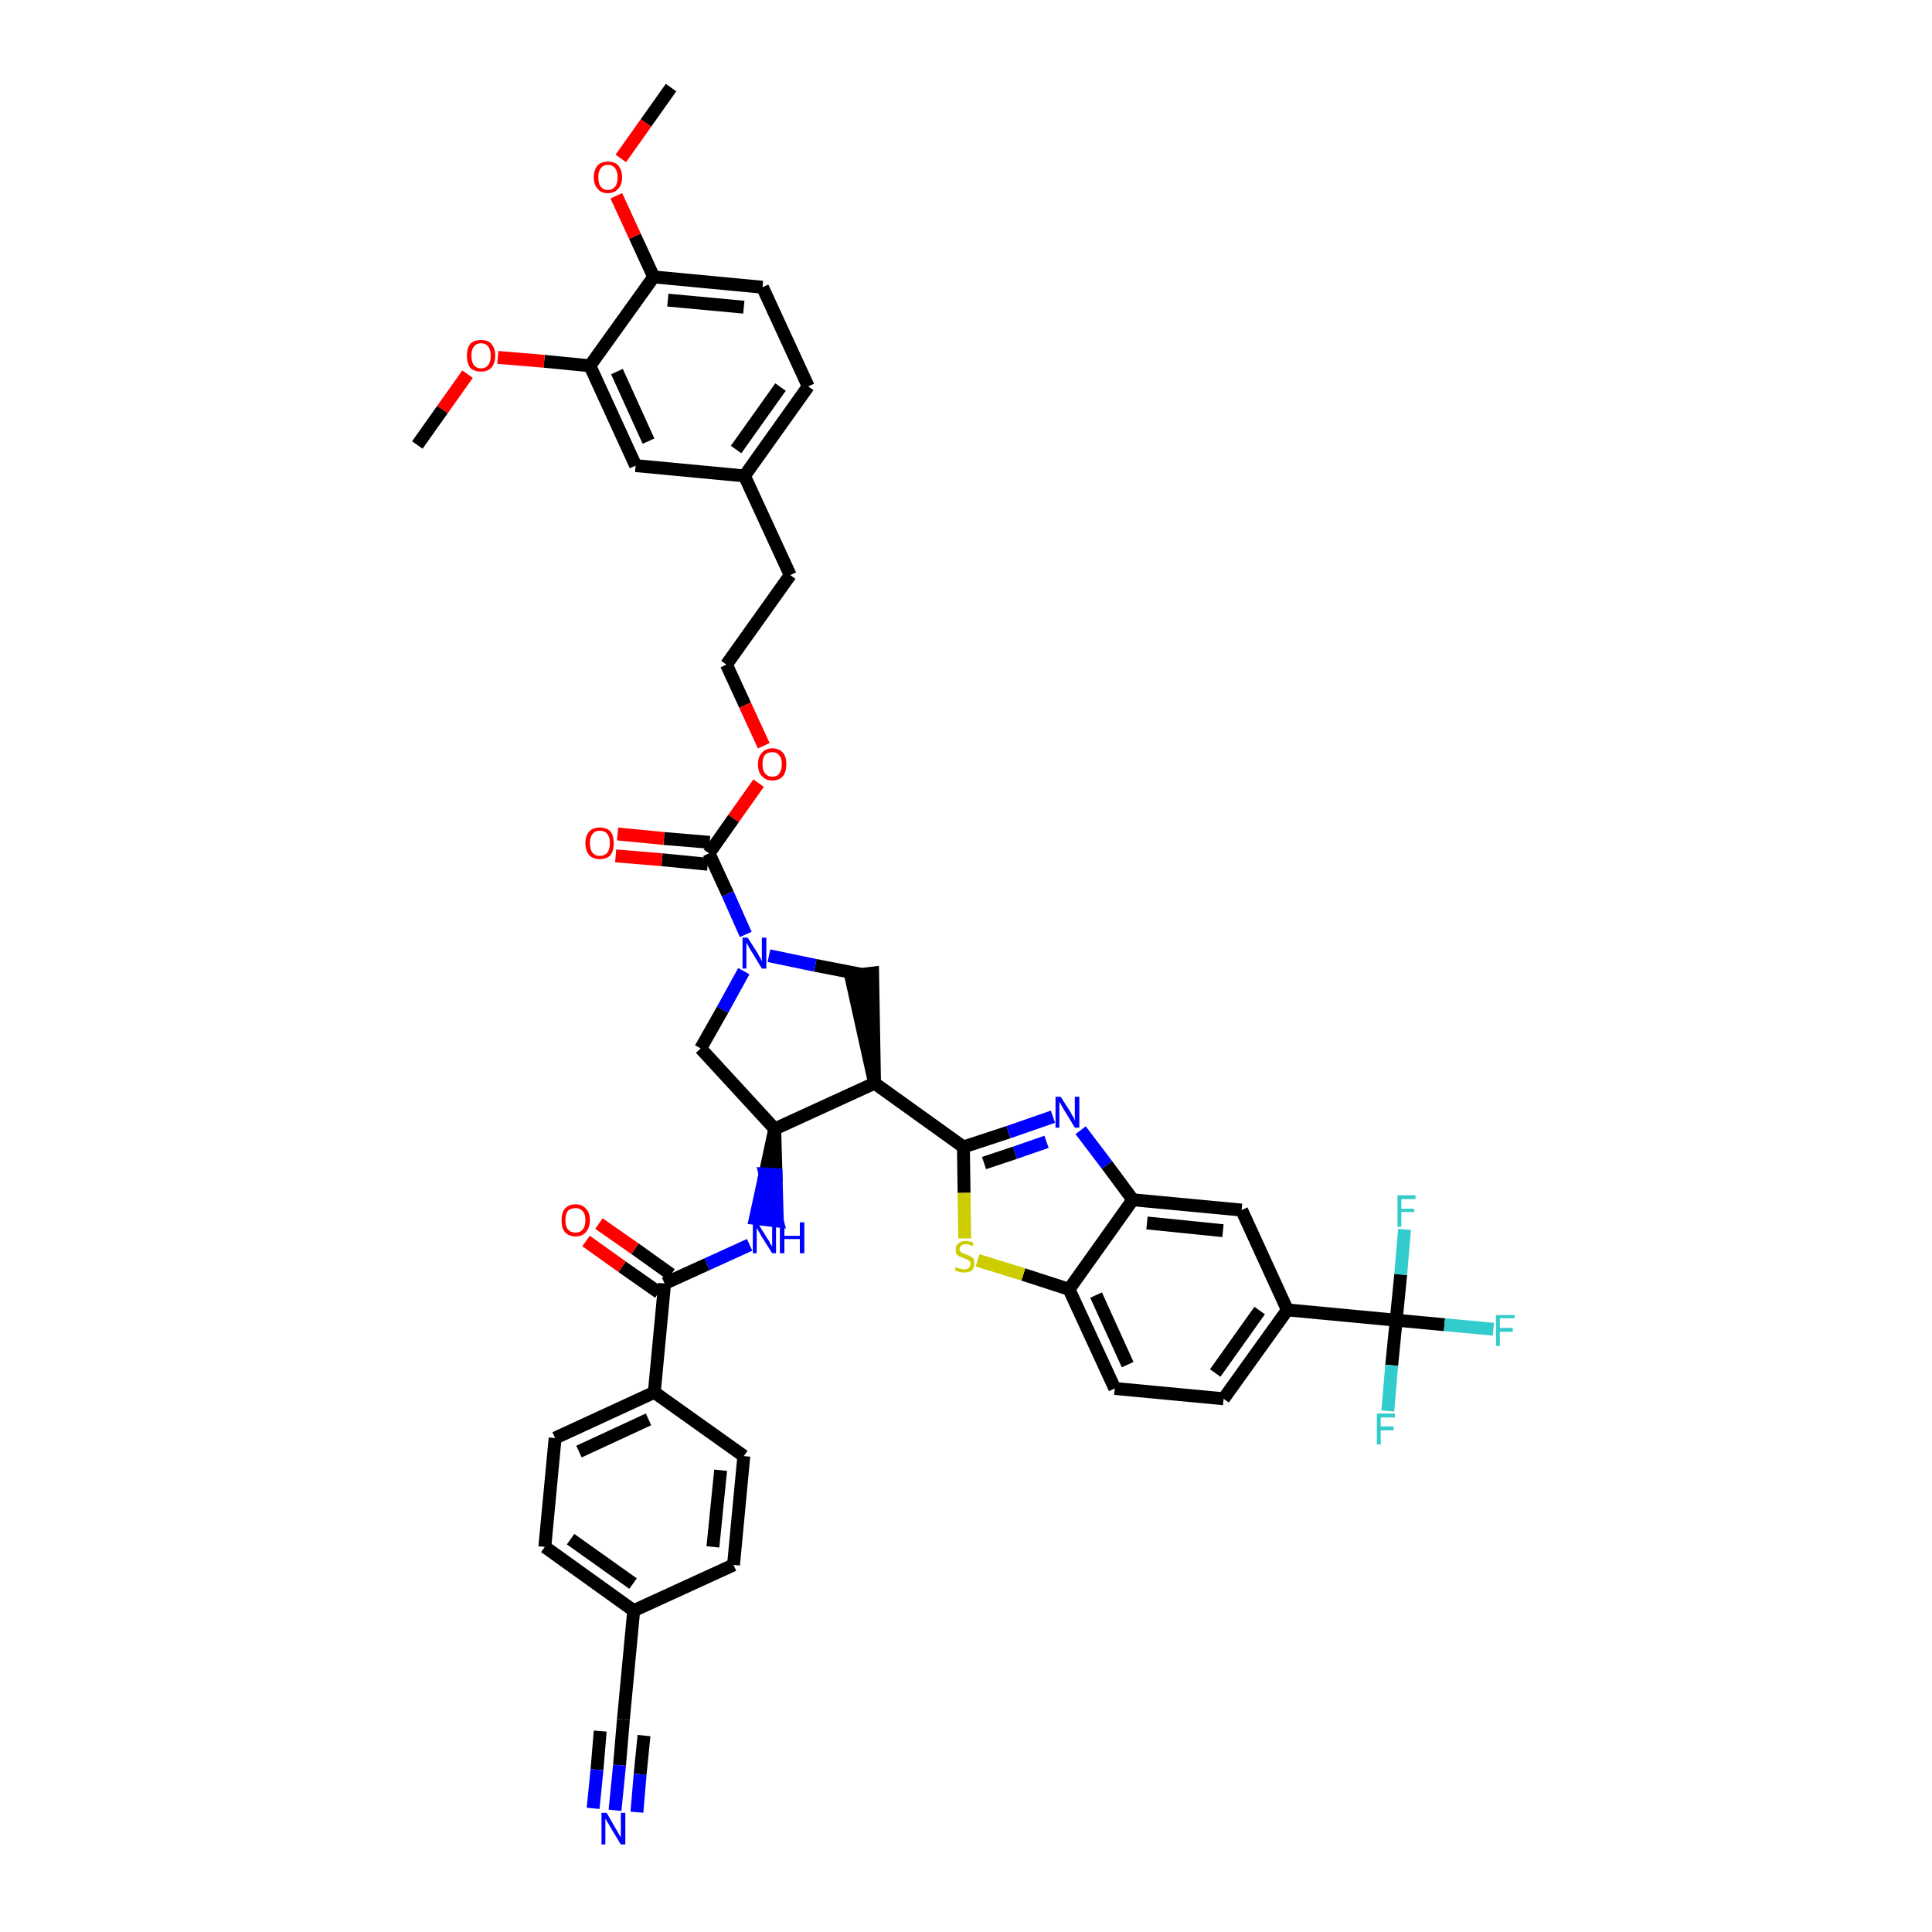 <?xml version='1.0' encoding='iso-8859-1'?>
<svg version='1.1' baseProfile='full'
              xmlns='http://www.w3.org/2000/svg'
                      xmlns:rdkit='http://www.rdkit.org/xml'
                      xmlns:xlink='http://www.w3.org/1999/xlink'
                  xml:space='preserve'
width='300px' height='300px' viewBox='0 0 300 300'>
<!-- END OF HEADER -->
<path class='bond-0 atom-0 atom-1' d='M 104.2,13.6 L 100.3,19.1' style='fill:none;fill-rule:evenodd;stroke:#000000;stroke-width:2.0px;stroke-linecap:butt;stroke-linejoin:miter;stroke-opacity:1' />
<path class='bond-0 atom-0 atom-1' d='M 100.3,19.1 L 96.4,24.6' style='fill:none;fill-rule:evenodd;stroke:#FF0000;stroke-width:2.0px;stroke-linecap:butt;stroke-linejoin:miter;stroke-opacity:1' />
<path class='bond-1 atom-1 atom-2' d='M 95.7,30.4 L 98.6,36.7' style='fill:none;fill-rule:evenodd;stroke:#FF0000;stroke-width:2.0px;stroke-linecap:butt;stroke-linejoin:miter;stroke-opacity:1' />
<path class='bond-1 atom-1 atom-2' d='M 98.6,36.7 L 101.5,43.0' style='fill:none;fill-rule:evenodd;stroke:#000000;stroke-width:2.0px;stroke-linecap:butt;stroke-linejoin:miter;stroke-opacity:1' />
<path class='bond-2 atom-2 atom-3' d='M 101.5,43.0 L 118.4,44.6' style='fill:none;fill-rule:evenodd;stroke:#000000;stroke-width:2.0px;stroke-linecap:butt;stroke-linejoin:miter;stroke-opacity:1' />
<path class='bond-2 atom-2 atom-3' d='M 103.7,46.6 L 115.5,47.7' style='fill:none;fill-rule:evenodd;stroke:#000000;stroke-width:2.0px;stroke-linecap:butt;stroke-linejoin:miter;stroke-opacity:1' />
<path class='bond-43 atom-41 atom-2' d='M 91.6,56.8 L 101.5,43.0' style='fill:none;fill-rule:evenodd;stroke:#000000;stroke-width:2.0px;stroke-linecap:butt;stroke-linejoin:miter;stroke-opacity:1' />
<path class='bond-3 atom-3 atom-4' d='M 118.4,44.6 L 125.5,60.0' style='fill:none;fill-rule:evenodd;stroke:#000000;stroke-width:2.0px;stroke-linecap:butt;stroke-linejoin:miter;stroke-opacity:1' />
<path class='bond-4 atom-4 atom-5' d='M 125.5,60.0 L 115.6,73.9' style='fill:none;fill-rule:evenodd;stroke:#000000;stroke-width:2.0px;stroke-linecap:butt;stroke-linejoin:miter;stroke-opacity:1' />
<path class='bond-4 atom-4 atom-5' d='M 121.2,60.1 L 114.3,69.8' style='fill:none;fill-rule:evenodd;stroke:#000000;stroke-width:2.0px;stroke-linecap:butt;stroke-linejoin:miter;stroke-opacity:1' />
<path class='bond-5 atom-5 atom-6' d='M 115.6,73.9 L 122.7,89.3' style='fill:none;fill-rule:evenodd;stroke:#000000;stroke-width:2.0px;stroke-linecap:butt;stroke-linejoin:miter;stroke-opacity:1' />
<path class='bond-39 atom-5 atom-40' d='M 115.6,73.9 L 98.7,72.3' style='fill:none;fill-rule:evenodd;stroke:#000000;stroke-width:2.0px;stroke-linecap:butt;stroke-linejoin:miter;stroke-opacity:1' />
<path class='bond-6 atom-6 atom-7' d='M 122.7,89.3 L 112.8,103.2' style='fill:none;fill-rule:evenodd;stroke:#000000;stroke-width:2.0px;stroke-linecap:butt;stroke-linejoin:miter;stroke-opacity:1' />
<path class='bond-7 atom-7 atom-8' d='M 112.8,103.2 L 115.7,109.5' style='fill:none;fill-rule:evenodd;stroke:#000000;stroke-width:2.0px;stroke-linecap:butt;stroke-linejoin:miter;stroke-opacity:1' />
<path class='bond-7 atom-7 atom-8' d='M 115.7,109.5 L 118.6,115.8' style='fill:none;fill-rule:evenodd;stroke:#FF0000;stroke-width:2.0px;stroke-linecap:butt;stroke-linejoin:miter;stroke-opacity:1' />
<path class='bond-8 atom-8 atom-9' d='M 117.8,121.6 L 113.9,127.1' style='fill:none;fill-rule:evenodd;stroke:#FF0000;stroke-width:2.0px;stroke-linecap:butt;stroke-linejoin:miter;stroke-opacity:1' />
<path class='bond-8 atom-8 atom-9' d='M 113.9,127.1 L 110.1,132.5' style='fill:none;fill-rule:evenodd;stroke:#000000;stroke-width:2.0px;stroke-linecap:butt;stroke-linejoin:miter;stroke-opacity:1' />
<path class='bond-9 atom-9 atom-10' d='M 110.2,130.8 L 103.1,130.2' style='fill:none;fill-rule:evenodd;stroke:#000000;stroke-width:2.0px;stroke-linecap:butt;stroke-linejoin:miter;stroke-opacity:1' />
<path class='bond-9 atom-9 atom-10' d='M 103.1,130.2 L 95.9,129.5' style='fill:none;fill-rule:evenodd;stroke:#FF0000;stroke-width:2.0px;stroke-linecap:butt;stroke-linejoin:miter;stroke-opacity:1' />
<path class='bond-9 atom-9 atom-10' d='M 109.9,134.2 L 102.8,133.5' style='fill:none;fill-rule:evenodd;stroke:#000000;stroke-width:2.0px;stroke-linecap:butt;stroke-linejoin:miter;stroke-opacity:1' />
<path class='bond-9 atom-9 atom-10' d='M 102.8,133.5 L 95.6,132.9' style='fill:none;fill-rule:evenodd;stroke:#FF0000;stroke-width:2.0px;stroke-linecap:butt;stroke-linejoin:miter;stroke-opacity:1' />
<path class='bond-10 atom-9 atom-11' d='M 110.1,132.5 L 113.0,138.8' style='fill:none;fill-rule:evenodd;stroke:#000000;stroke-width:2.0px;stroke-linecap:butt;stroke-linejoin:miter;stroke-opacity:1' />
<path class='bond-10 atom-9 atom-11' d='M 113.0,138.8 L 115.8,145.1' style='fill:none;fill-rule:evenodd;stroke:#0000FF;stroke-width:2.0px;stroke-linecap:butt;stroke-linejoin:miter;stroke-opacity:1' />
<path class='bond-11 atom-11 atom-12' d='M 115.5,150.8 L 112.2,156.8' style='fill:none;fill-rule:evenodd;stroke:#0000FF;stroke-width:2.0px;stroke-linecap:butt;stroke-linejoin:miter;stroke-opacity:1' />
<path class='bond-11 atom-11 atom-12' d='M 112.2,156.8 L 108.8,162.8' style='fill:none;fill-rule:evenodd;stroke:#000000;stroke-width:2.0px;stroke-linecap:butt;stroke-linejoin:miter;stroke-opacity:1' />
<path class='bond-44 atom-39 atom-11' d='M 133.8,151.3 L 126.6,149.9' style='fill:none;fill-rule:evenodd;stroke:#000000;stroke-width:2.0px;stroke-linecap:butt;stroke-linejoin:miter;stroke-opacity:1' />
<path class='bond-44 atom-39 atom-11' d='M 126.6,149.9 L 119.4,148.4' style='fill:none;fill-rule:evenodd;stroke:#0000FF;stroke-width:2.0px;stroke-linecap:butt;stroke-linejoin:miter;stroke-opacity:1' />
<path class='bond-12 atom-12 atom-13' d='M 108.8,162.8 L 120.3,175.3' style='fill:none;fill-rule:evenodd;stroke:#000000;stroke-width:2.0px;stroke-linecap:butt;stroke-linejoin:miter;stroke-opacity:1' />
<path class='bond-13 atom-13 atom-14' d='M 120.3,175.3 L 118.8,182.3 L 120.5,182.4 Z' style='fill:#000000;fill-rule:evenodd;fill-opacity:1;stroke:#000000;stroke-width:2.0px;stroke-linecap:butt;stroke-linejoin:miter;stroke-opacity:1;' />
<path class='bond-13 atom-13 atom-14' d='M 118.8,182.3 L 120.7,189.6 L 117.3,189.2 Z' style='fill:#0000FF;fill-rule:evenodd;fill-opacity:1;stroke:#0000FF;stroke-width:2.0px;stroke-linecap:butt;stroke-linejoin:miter;stroke-opacity:1;' />
<path class='bond-13 atom-13 atom-14' d='M 118.8,182.3 L 120.5,182.4 L 120.7,189.6 Z' style='fill:#0000FF;fill-rule:evenodd;fill-opacity:1;stroke:#0000FF;stroke-width:2.0px;stroke-linecap:butt;stroke-linejoin:miter;stroke-opacity:1;' />
<path class='bond-24 atom-13 atom-25' d='M 120.3,175.3 L 135.8,168.2' style='fill:none;fill-rule:evenodd;stroke:#000000;stroke-width:2.0px;stroke-linecap:butt;stroke-linejoin:miter;stroke-opacity:1' />
<path class='bond-14 atom-14 atom-15' d='M 116.4,193.3 L 109.8,196.3' style='fill:none;fill-rule:evenodd;stroke:#0000FF;stroke-width:2.0px;stroke-linecap:butt;stroke-linejoin:miter;stroke-opacity:1' />
<path class='bond-14 atom-14 atom-15' d='M 109.8,196.3 L 103.2,199.3' style='fill:none;fill-rule:evenodd;stroke:#000000;stroke-width:2.0px;stroke-linecap:butt;stroke-linejoin:miter;stroke-opacity:1' />
<path class='bond-15 atom-15 atom-16' d='M 104.2,197.9 L 98.6,193.9' style='fill:none;fill-rule:evenodd;stroke:#000000;stroke-width:2.0px;stroke-linecap:butt;stroke-linejoin:miter;stroke-opacity:1' />
<path class='bond-15 atom-15 atom-16' d='M 98.6,193.9 L 93.0,190.0' style='fill:none;fill-rule:evenodd;stroke:#FF0000;stroke-width:2.0px;stroke-linecap:butt;stroke-linejoin:miter;stroke-opacity:1' />
<path class='bond-15 atom-15 atom-16' d='M 102.3,200.7 L 96.6,196.7' style='fill:none;fill-rule:evenodd;stroke:#000000;stroke-width:2.0px;stroke-linecap:butt;stroke-linejoin:miter;stroke-opacity:1' />
<path class='bond-15 atom-15 atom-16' d='M 96.6,196.7 L 91.0,192.7' style='fill:none;fill-rule:evenodd;stroke:#FF0000;stroke-width:2.0px;stroke-linecap:butt;stroke-linejoin:miter;stroke-opacity:1' />
<path class='bond-16 atom-15 atom-17' d='M 103.2,199.3 L 101.6,216.2' style='fill:none;fill-rule:evenodd;stroke:#000000;stroke-width:2.0px;stroke-linecap:butt;stroke-linejoin:miter;stroke-opacity:1' />
<path class='bond-17 atom-17 atom-18' d='M 101.6,216.2 L 86.2,223.3' style='fill:none;fill-rule:evenodd;stroke:#000000;stroke-width:2.0px;stroke-linecap:butt;stroke-linejoin:miter;stroke-opacity:1' />
<path class='bond-17 atom-17 atom-18' d='M 100.7,220.4 L 89.9,225.4' style='fill:none;fill-rule:evenodd;stroke:#000000;stroke-width:2.0px;stroke-linecap:butt;stroke-linejoin:miter;stroke-opacity:1' />
<path class='bond-45 atom-24 atom-17' d='M 115.5,226.1 L 101.6,216.2' style='fill:none;fill-rule:evenodd;stroke:#000000;stroke-width:2.0px;stroke-linecap:butt;stroke-linejoin:miter;stroke-opacity:1' />
<path class='bond-18 atom-18 atom-19' d='M 86.2,223.3 L 84.6,240.2' style='fill:none;fill-rule:evenodd;stroke:#000000;stroke-width:2.0px;stroke-linecap:butt;stroke-linejoin:miter;stroke-opacity:1' />
<path class='bond-19 atom-19 atom-20' d='M 84.6,240.2 L 98.4,250.1' style='fill:none;fill-rule:evenodd;stroke:#000000;stroke-width:2.0px;stroke-linecap:butt;stroke-linejoin:miter;stroke-opacity:1' />
<path class='bond-19 atom-19 atom-20' d='M 88.6,239.0 L 98.3,245.9' style='fill:none;fill-rule:evenodd;stroke:#000000;stroke-width:2.0px;stroke-linecap:butt;stroke-linejoin:miter;stroke-opacity:1' />
<path class='bond-20 atom-20 atom-21' d='M 98.4,250.1 L 96.8,267.0' style='fill:none;fill-rule:evenodd;stroke:#000000;stroke-width:2.0px;stroke-linecap:butt;stroke-linejoin:miter;stroke-opacity:1' />
<path class='bond-22 atom-20 atom-23' d='M 98.4,250.1 L 113.9,243.0' style='fill:none;fill-rule:evenodd;stroke:#000000;stroke-width:2.0px;stroke-linecap:butt;stroke-linejoin:miter;stroke-opacity:1' />
<path class='bond-21 atom-21 atom-22' d='M 96.8,267.0 L 96.2,274.1' style='fill:none;fill-rule:evenodd;stroke:#000000;stroke-width:2.0px;stroke-linecap:butt;stroke-linejoin:miter;stroke-opacity:1' />
<path class='bond-21 atom-21 atom-22' d='M 96.2,274.1 L 95.5,281.1' style='fill:none;fill-rule:evenodd;stroke:#0000FF;stroke-width:2.0px;stroke-linecap:butt;stroke-linejoin:miter;stroke-opacity:1' />
<path class='bond-21 atom-21 atom-22' d='M 93.2,268.8 L 92.7,274.8' style='fill:none;fill-rule:evenodd;stroke:#000000;stroke-width:2.0px;stroke-linecap:butt;stroke-linejoin:miter;stroke-opacity:1' />
<path class='bond-21 atom-21 atom-22' d='M 92.7,274.8 L 92.1,280.8' style='fill:none;fill-rule:evenodd;stroke:#0000FF;stroke-width:2.0px;stroke-linecap:butt;stroke-linejoin:miter;stroke-opacity:1' />
<path class='bond-21 atom-21 atom-22' d='M 100.0,269.5 L 99.4,275.5' style='fill:none;fill-rule:evenodd;stroke:#000000;stroke-width:2.0px;stroke-linecap:butt;stroke-linejoin:miter;stroke-opacity:1' />
<path class='bond-21 atom-21 atom-22' d='M 99.4,275.5 L 98.9,281.4' style='fill:none;fill-rule:evenodd;stroke:#0000FF;stroke-width:2.0px;stroke-linecap:butt;stroke-linejoin:miter;stroke-opacity:1' />
<path class='bond-23 atom-23 atom-24' d='M 113.9,243.0 L 115.5,226.1' style='fill:none;fill-rule:evenodd;stroke:#000000;stroke-width:2.0px;stroke-linecap:butt;stroke-linejoin:miter;stroke-opacity:1' />
<path class='bond-23 atom-23 atom-24' d='M 110.7,240.2 L 111.9,228.3' style='fill:none;fill-rule:evenodd;stroke:#000000;stroke-width:2.0px;stroke-linecap:butt;stroke-linejoin:miter;stroke-opacity:1' />
<path class='bond-25 atom-25 atom-26' d='M 135.8,168.2 L 149.6,178.1' style='fill:none;fill-rule:evenodd;stroke:#000000;stroke-width:2.0px;stroke-linecap:butt;stroke-linejoin:miter;stroke-opacity:1' />
<path class='bond-38 atom-25 atom-39' d='M 135.8,168.2 L 135.5,151.1 L 132.1,151.5 Z' style='fill:#000000;fill-rule:evenodd;fill-opacity:1;stroke:#000000;stroke-width:2.0px;stroke-linecap:butt;stroke-linejoin:miter;stroke-opacity:1;' />
<path class='bond-26 atom-26 atom-27' d='M 149.6,178.1 L 156.6,175.8' style='fill:none;fill-rule:evenodd;stroke:#000000;stroke-width:2.0px;stroke-linecap:butt;stroke-linejoin:miter;stroke-opacity:1' />
<path class='bond-26 atom-26 atom-27' d='M 156.6,175.8 L 163.5,173.4' style='fill:none;fill-rule:evenodd;stroke:#0000FF;stroke-width:2.0px;stroke-linecap:butt;stroke-linejoin:miter;stroke-opacity:1' />
<path class='bond-26 atom-26 atom-27' d='M 152.8,180.6 L 157.6,179.0' style='fill:none;fill-rule:evenodd;stroke:#000000;stroke-width:2.0px;stroke-linecap:butt;stroke-linejoin:miter;stroke-opacity:1' />
<path class='bond-26 atom-26 atom-27' d='M 157.6,179.0 L 162.5,177.3' style='fill:none;fill-rule:evenodd;stroke:#0000FF;stroke-width:2.0px;stroke-linecap:butt;stroke-linejoin:miter;stroke-opacity:1' />
<path class='bond-46 atom-38 atom-26' d='M 149.8,192.3 L 149.7,185.2' style='fill:none;fill-rule:evenodd;stroke:#CCCC00;stroke-width:2.0px;stroke-linecap:butt;stroke-linejoin:miter;stroke-opacity:1' />
<path class='bond-46 atom-38 atom-26' d='M 149.7,185.2 L 149.6,178.1' style='fill:none;fill-rule:evenodd;stroke:#000000;stroke-width:2.0px;stroke-linecap:butt;stroke-linejoin:miter;stroke-opacity:1' />
<path class='bond-27 atom-27 atom-28' d='M 167.8,175.5 L 171.9,180.9' style='fill:none;fill-rule:evenodd;stroke:#0000FF;stroke-width:2.0px;stroke-linecap:butt;stroke-linejoin:miter;stroke-opacity:1' />
<path class='bond-27 atom-27 atom-28' d='M 171.9,180.9 L 175.9,186.3' style='fill:none;fill-rule:evenodd;stroke:#000000;stroke-width:2.0px;stroke-linecap:butt;stroke-linejoin:miter;stroke-opacity:1' />
<path class='bond-28 atom-28 atom-29' d='M 175.9,186.3 L 192.8,187.9' style='fill:none;fill-rule:evenodd;stroke:#000000;stroke-width:2.0px;stroke-linecap:butt;stroke-linejoin:miter;stroke-opacity:1' />
<path class='bond-28 atom-28 atom-29' d='M 178.1,189.9 L 189.9,191.1' style='fill:none;fill-rule:evenodd;stroke:#000000;stroke-width:2.0px;stroke-linecap:butt;stroke-linejoin:miter;stroke-opacity:1' />
<path class='bond-47 atom-37 atom-28' d='M 166.0,200.2 L 175.9,186.3' style='fill:none;fill-rule:evenodd;stroke:#000000;stroke-width:2.0px;stroke-linecap:butt;stroke-linejoin:miter;stroke-opacity:1' />
<path class='bond-29 atom-29 atom-30' d='M 192.8,187.9 L 199.9,203.4' style='fill:none;fill-rule:evenodd;stroke:#000000;stroke-width:2.0px;stroke-linecap:butt;stroke-linejoin:miter;stroke-opacity:1' />
<path class='bond-30 atom-30 atom-31' d='M 199.9,203.4 L 216.8,205.0' style='fill:none;fill-rule:evenodd;stroke:#000000;stroke-width:2.0px;stroke-linecap:butt;stroke-linejoin:miter;stroke-opacity:1' />
<path class='bond-34 atom-30 atom-35' d='M 199.9,203.4 L 190.0,217.2' style='fill:none;fill-rule:evenodd;stroke:#000000;stroke-width:2.0px;stroke-linecap:butt;stroke-linejoin:miter;stroke-opacity:1' />
<path class='bond-34 atom-30 atom-35' d='M 195.6,203.5 L 188.7,213.2' style='fill:none;fill-rule:evenodd;stroke:#000000;stroke-width:2.0px;stroke-linecap:butt;stroke-linejoin:miter;stroke-opacity:1' />
<path class='bond-31 atom-31 atom-32' d='M 216.8,205.0 L 224.3,205.7' style='fill:none;fill-rule:evenodd;stroke:#000000;stroke-width:2.0px;stroke-linecap:butt;stroke-linejoin:miter;stroke-opacity:1' />
<path class='bond-31 atom-31 atom-32' d='M 224.3,205.7 L 231.9,206.4' style='fill:none;fill-rule:evenodd;stroke:#33CCCC;stroke-width:2.0px;stroke-linecap:butt;stroke-linejoin:miter;stroke-opacity:1' />
<path class='bond-32 atom-31 atom-33' d='M 216.8,205.0 L 216.1,212.0' style='fill:none;fill-rule:evenodd;stroke:#000000;stroke-width:2.0px;stroke-linecap:butt;stroke-linejoin:miter;stroke-opacity:1' />
<path class='bond-32 atom-31 atom-33' d='M 216.1,212.0 L 215.5,219.1' style='fill:none;fill-rule:evenodd;stroke:#33CCCC;stroke-width:2.0px;stroke-linecap:butt;stroke-linejoin:miter;stroke-opacity:1' />
<path class='bond-33 atom-31 atom-34' d='M 216.8,205.0 L 217.5,197.9' style='fill:none;fill-rule:evenodd;stroke:#000000;stroke-width:2.0px;stroke-linecap:butt;stroke-linejoin:miter;stroke-opacity:1' />
<path class='bond-33 atom-31 atom-34' d='M 217.5,197.9 L 218.1,190.9' style='fill:none;fill-rule:evenodd;stroke:#33CCCC;stroke-width:2.0px;stroke-linecap:butt;stroke-linejoin:miter;stroke-opacity:1' />
<path class='bond-35 atom-35 atom-36' d='M 190.0,217.2 L 173.1,215.6' style='fill:none;fill-rule:evenodd;stroke:#000000;stroke-width:2.0px;stroke-linecap:butt;stroke-linejoin:miter;stroke-opacity:1' />
<path class='bond-36 atom-36 atom-37' d='M 173.1,215.6 L 166.0,200.2' style='fill:none;fill-rule:evenodd;stroke:#000000;stroke-width:2.0px;stroke-linecap:butt;stroke-linejoin:miter;stroke-opacity:1' />
<path class='bond-36 atom-36 atom-37' d='M 175.1,211.9 L 170.2,201.1' style='fill:none;fill-rule:evenodd;stroke:#000000;stroke-width:2.0px;stroke-linecap:butt;stroke-linejoin:miter;stroke-opacity:1' />
<path class='bond-37 atom-37 atom-38' d='M 166.0,200.2 L 158.9,197.9' style='fill:none;fill-rule:evenodd;stroke:#000000;stroke-width:2.0px;stroke-linecap:butt;stroke-linejoin:miter;stroke-opacity:1' />
<path class='bond-37 atom-37 atom-38' d='M 158.9,197.9 L 151.8,195.7' style='fill:none;fill-rule:evenodd;stroke:#CCCC00;stroke-width:2.0px;stroke-linecap:butt;stroke-linejoin:miter;stroke-opacity:1' />
<path class='bond-40 atom-40 atom-41' d='M 98.7,72.3 L 91.6,56.8' style='fill:none;fill-rule:evenodd;stroke:#000000;stroke-width:2.0px;stroke-linecap:butt;stroke-linejoin:miter;stroke-opacity:1' />
<path class='bond-40 atom-40 atom-41' d='M 100.7,68.5 L 95.8,57.7' style='fill:none;fill-rule:evenodd;stroke:#000000;stroke-width:2.0px;stroke-linecap:butt;stroke-linejoin:miter;stroke-opacity:1' />
<path class='bond-41 atom-41 atom-42' d='M 91.6,56.8 L 84.5,56.1' style='fill:none;fill-rule:evenodd;stroke:#000000;stroke-width:2.0px;stroke-linecap:butt;stroke-linejoin:miter;stroke-opacity:1' />
<path class='bond-41 atom-41 atom-42' d='M 84.5,56.1 L 77.3,55.5' style='fill:none;fill-rule:evenodd;stroke:#FF0000;stroke-width:2.0px;stroke-linecap:butt;stroke-linejoin:miter;stroke-opacity:1' />
<path class='bond-42 atom-42 atom-43' d='M 72.6,58.1 L 68.7,63.6' style='fill:none;fill-rule:evenodd;stroke:#FF0000;stroke-width:2.0px;stroke-linecap:butt;stroke-linejoin:miter;stroke-opacity:1' />
<path class='bond-42 atom-42 atom-43' d='M 68.7,63.6 L 64.8,69.1' style='fill:none;fill-rule:evenodd;stroke:#000000;stroke-width:2.0px;stroke-linecap:butt;stroke-linejoin:miter;stroke-opacity:1' />
<path  class='atom-1' d='M 92.2 27.5
Q 92.2 26.4, 92.8 25.7
Q 93.3 25.1, 94.4 25.1
Q 95.5 25.1, 96.0 25.7
Q 96.6 26.4, 96.6 27.5
Q 96.6 28.7, 96.0 29.3
Q 95.4 30.0, 94.4 30.0
Q 93.3 30.0, 92.8 29.3
Q 92.2 28.7, 92.2 27.5
M 94.4 29.5
Q 95.1 29.5, 95.5 29.0
Q 95.9 28.5, 95.9 27.5
Q 95.9 26.6, 95.5 26.1
Q 95.1 25.6, 94.4 25.6
Q 93.7 25.6, 93.3 26.1
Q 92.9 26.6, 92.9 27.5
Q 92.9 28.5, 93.3 29.0
Q 93.7 29.5, 94.4 29.5
' fill='#FF0000'/>
<path  class='atom-8' d='M 117.7 118.7
Q 117.7 117.5, 118.3 116.9
Q 118.9 116.2, 119.9 116.2
Q 121.0 116.2, 121.6 116.9
Q 122.1 117.5, 122.1 118.7
Q 122.1 119.8, 121.6 120.5
Q 121.0 121.2, 119.9 121.2
Q 118.9 121.2, 118.3 120.5
Q 117.7 119.9, 117.7 118.7
M 119.9 120.6
Q 120.7 120.6, 121.0 120.1
Q 121.4 119.6, 121.4 118.7
Q 121.4 117.7, 121.0 117.3
Q 120.7 116.8, 119.9 116.8
Q 119.2 116.8, 118.8 117.2
Q 118.4 117.7, 118.4 118.7
Q 118.4 119.6, 118.8 120.1
Q 119.2 120.6, 119.9 120.6
' fill='#FF0000'/>
<path  class='atom-10' d='M 90.9 130.9
Q 90.9 129.8, 91.5 129.1
Q 92.1 128.5, 93.1 128.5
Q 94.2 128.5, 94.8 129.1
Q 95.3 129.8, 95.3 130.9
Q 95.3 132.1, 94.8 132.8
Q 94.2 133.4, 93.1 133.4
Q 92.1 133.4, 91.5 132.8
Q 90.9 132.1, 90.9 130.9
M 93.1 132.9
Q 93.9 132.9, 94.3 132.4
Q 94.7 131.9, 94.7 130.9
Q 94.7 130.0, 94.3 129.5
Q 93.9 129.0, 93.1 129.0
Q 92.4 129.0, 92.0 129.5
Q 91.6 130.0, 91.6 130.9
Q 91.6 131.9, 92.0 132.4
Q 92.4 132.9, 93.1 132.9
' fill='#FF0000'/>
<path  class='atom-11' d='M 116.1 145.6
L 117.7 148.1
Q 117.8 148.4, 118.1 148.8
Q 118.3 149.3, 118.3 149.3
L 118.3 145.6
L 119.0 145.6
L 119.0 150.4
L 118.3 150.4
L 116.6 147.6
Q 116.4 147.3, 116.2 146.9
Q 116.0 146.5, 115.9 146.4
L 115.9 150.4
L 115.3 150.4
L 115.3 145.6
L 116.1 145.6
' fill='#0000FF'/>
<path  class='atom-14' d='M 117.6 189.8
L 119.2 192.4
Q 119.4 192.6, 119.6 193.1
Q 119.9 193.5, 119.9 193.6
L 119.9 189.8
L 120.5 189.8
L 120.5 194.6
L 119.9 194.6
L 118.2 191.9
Q 118.0 191.5, 117.8 191.2
Q 117.6 190.8, 117.5 190.7
L 117.5 194.6
L 116.9 194.6
L 116.9 189.8
L 117.6 189.8
' fill='#0000FF'/>
<path  class='atom-14' d='M 121.1 189.8
L 121.8 189.8
L 121.8 191.9
L 124.2 191.9
L 124.2 189.8
L 124.9 189.8
L 124.9 194.6
L 124.2 194.6
L 124.2 192.4
L 121.8 192.4
L 121.8 194.6
L 121.1 194.6
L 121.1 189.8
' fill='#0000FF'/>
<path  class='atom-16' d='M 87.2 189.5
Q 87.2 188.3, 87.7 187.7
Q 88.3 187.0, 89.4 187.0
Q 90.4 187.0, 91.0 187.7
Q 91.6 188.3, 91.6 189.5
Q 91.6 190.6, 91.0 191.3
Q 90.4 192.0, 89.4 192.0
Q 88.3 192.0, 87.7 191.3
Q 87.2 190.7, 87.2 189.5
M 89.4 191.4
Q 90.1 191.4, 90.5 190.9
Q 90.9 190.4, 90.9 189.5
Q 90.9 188.5, 90.5 188.1
Q 90.1 187.6, 89.4 187.6
Q 88.6 187.6, 88.2 188.0
Q 87.8 188.5, 87.8 189.5
Q 87.8 190.5, 88.2 190.9
Q 88.6 191.4, 89.4 191.4
' fill='#FF0000'/>
<path  class='atom-22' d='M 94.2 281.5
L 95.7 284.1
Q 95.9 284.4, 96.1 284.8
Q 96.4 285.3, 96.4 285.3
L 96.4 281.5
L 97.1 281.5
L 97.1 286.4
L 96.4 286.4
L 94.7 283.6
Q 94.5 283.2, 94.3 282.9
Q 94.1 282.5, 94.0 282.4
L 94.0 286.4
L 93.4 286.4
L 93.4 281.5
L 94.2 281.5
' fill='#0000FF'/>
<path  class='atom-27' d='M 164.7 170.3
L 166.3 172.8
Q 166.4 173.1, 166.7 173.5
Q 166.9 174.0, 166.9 174.0
L 166.9 170.3
L 167.6 170.3
L 167.6 175.1
L 166.9 175.1
L 165.2 172.3
Q 165.0 172.0, 164.8 171.6
Q 164.6 171.2, 164.5 171.1
L 164.5 175.1
L 163.9 175.1
L 163.9 170.3
L 164.7 170.3
' fill='#0000FF'/>
<path  class='atom-32' d='M 232.3 204.2
L 235.2 204.2
L 235.2 204.7
L 232.9 204.7
L 232.9 206.2
L 234.9 206.2
L 234.9 206.8
L 232.9 206.8
L 232.9 209.0
L 232.3 209.0
L 232.3 204.2
' fill='#33CCCC'/>
<path  class='atom-33' d='M 213.8 219.5
L 216.6 219.5
L 216.6 220.1
L 214.4 220.1
L 214.4 221.5
L 216.4 221.5
L 216.4 222.1
L 214.4 222.1
L 214.4 224.3
L 213.8 224.3
L 213.8 219.5
' fill='#33CCCC'/>
<path  class='atom-34' d='M 217.0 185.6
L 219.8 185.6
L 219.8 186.2
L 217.6 186.2
L 217.6 187.7
L 219.6 187.7
L 219.6 188.2
L 217.6 188.2
L 217.6 190.5
L 217.0 190.5
L 217.0 185.6
' fill='#33CCCC'/>
<path  class='atom-38' d='M 148.4 196.7
Q 148.5 196.8, 148.7 196.9
Q 148.9 197.0, 149.2 197.0
Q 149.4 197.1, 149.7 197.1
Q 150.1 197.1, 150.4 196.9
Q 150.7 196.6, 150.7 196.2
Q 150.7 196.0, 150.5 195.8
Q 150.4 195.6, 150.2 195.6
Q 150.0 195.5, 149.7 195.4
Q 149.2 195.2, 149.0 195.1
Q 148.7 195.0, 148.5 194.7
Q 148.4 194.5, 148.4 194.0
Q 148.4 193.4, 148.8 193.1
Q 149.2 192.7, 150.0 192.7
Q 150.6 192.7, 151.2 193.0
L 151.0 193.5
Q 150.4 193.2, 150.0 193.2
Q 149.5 193.2, 149.3 193.4
Q 149.0 193.6, 149.0 194.0
Q 149.0 194.2, 149.2 194.4
Q 149.3 194.5, 149.5 194.6
Q 149.7 194.7, 150.0 194.8
Q 150.4 194.9, 150.7 195.1
Q 151.0 195.2, 151.2 195.5
Q 151.3 195.8, 151.3 196.2
Q 151.3 196.9, 150.9 197.3
Q 150.4 197.6, 149.7 197.6
Q 149.3 197.6, 149.0 197.5
Q 148.6 197.4, 148.3 197.3
L 148.4 196.7
' fill='#CCCC00'/>
<path  class='atom-42' d='M 72.5 55.2
Q 72.5 54.1, 73.0 53.4
Q 73.6 52.8, 74.7 52.8
Q 75.8 52.8, 76.3 53.4
Q 76.9 54.1, 76.9 55.2
Q 76.9 56.4, 76.3 57.1
Q 75.7 57.7, 74.7 57.7
Q 73.6 57.7, 73.0 57.1
Q 72.5 56.4, 72.5 55.2
M 74.7 57.2
Q 75.4 57.2, 75.8 56.7
Q 76.2 56.2, 76.2 55.2
Q 76.2 54.3, 75.8 53.8
Q 75.4 53.3, 74.7 53.3
Q 74.0 53.3, 73.6 53.8
Q 73.2 54.3, 73.2 55.2
Q 73.2 56.2, 73.6 56.7
Q 74.0 57.2, 74.7 57.2
' fill='#FF0000'/>
</svg>
